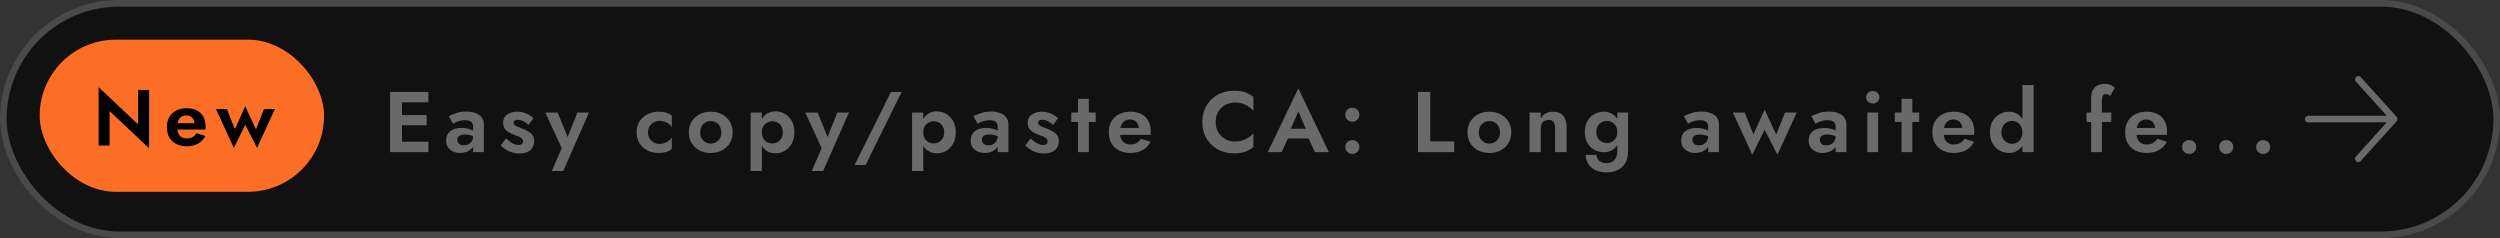 <svg width="378" height="36" viewBox="0 0 378 36" fill="none" xmlns="http://www.w3.org/2000/svg">
<rect x="0" y="0" width="378" height="36" fill="#333333" stroke="none"/>
<rect width="378" height="36" rx="18" fill="#111111"/>
<rect x="0.5" y="0.5" width="377" height="35" rx="17.5" stroke="white" stroke-opacity="0.24"/>
<path d="M349 18H362M362 18L356.583 24M362 18L356.583 12" stroke="#6A6A6A" stroke-linecap="round" stroke-linejoin="round"/>
<rect x="6" y="6" width="43" height="23" rx="11.5" fill="#FC6D26"/>
<path d="M20.888 13.6H22.544V22.42L16.568 16.792V22H14.912V13.18L20.888 18.808V13.6ZM28.209 22.12C27.609 22.12 27.085 22 26.637 21.76C26.189 21.52 25.841 21.188 25.593 20.764C25.353 20.332 25.233 19.824 25.233 19.24C25.233 18.648 25.353 18.14 25.593 17.716C25.841 17.284 26.189 16.952 26.637 16.72C27.085 16.48 27.613 16.36 28.221 16.36C28.829 16.36 29.345 16.472 29.769 16.696C30.201 16.912 30.529 17.232 30.753 17.656C30.977 18.072 31.089 18.576 31.089 19.168C31.089 19.24 31.085 19.316 31.077 19.396C31.077 19.476 31.073 19.54 31.065 19.588H26.121V18.628H29.709L29.289 19.18C29.321 19.132 29.349 19.068 29.373 18.988C29.405 18.9 29.421 18.828 29.421 18.772C29.421 18.5 29.369 18.268 29.265 18.076C29.169 17.884 29.029 17.732 28.845 17.62C28.661 17.508 28.445 17.452 28.197 17.452C27.893 17.452 27.637 17.52 27.429 17.656C27.229 17.784 27.073 17.98 26.961 18.244C26.857 18.5 26.801 18.82 26.793 19.204C26.793 19.572 26.845 19.884 26.949 20.14C27.061 20.396 27.225 20.592 27.441 20.728C27.657 20.864 27.917 20.932 28.221 20.932C28.565 20.932 28.857 20.868 29.097 20.74C29.345 20.604 29.549 20.404 29.709 20.14L31.065 20.56C30.777 21.08 30.393 21.472 29.913 21.736C29.441 21.992 28.873 22.12 28.209 22.12ZM32.65 16.48H34.306L35.517 19.54L37.078 16.06L38.697 19.552L39.922 16.48H41.566L38.865 22.372L37.09 18.856L35.361 22.372L32.65 16.48Z" fill="black"/>
<path d="M60.184 23V21.427H64.773V23H60.184ZM60.184 15.473V13.9H64.773V15.473H60.184ZM60.184 18.944V17.397H64.513V18.944H60.184ZM58.988 13.9H60.782V23H58.988V13.9ZM69.14 21.141C69.14 21.314 69.183 21.466 69.27 21.596C69.357 21.717 69.474 21.813 69.621 21.882C69.777 21.943 69.946 21.973 70.128 21.973C70.388 21.973 70.622 21.921 70.83 21.817C71.038 21.704 71.207 21.548 71.337 21.349C71.467 21.141 71.532 20.894 71.532 20.608L71.74 21.388C71.74 21.769 71.632 22.09 71.415 22.35C71.207 22.61 70.934 22.805 70.596 22.935C70.267 23.065 69.92 23.13 69.556 23.13C69.183 23.13 68.837 23.056 68.516 22.909C68.195 22.762 67.936 22.549 67.736 22.272C67.546 21.986 67.45 21.639 67.45 21.232C67.45 20.651 67.654 20.192 68.061 19.854C68.469 19.516 69.045 19.347 69.79 19.347C70.171 19.347 70.505 19.386 70.791 19.464C71.086 19.542 71.333 19.637 71.532 19.75C71.731 19.863 71.874 19.971 71.961 20.075V20.855C71.727 20.682 71.463 20.552 71.168 20.465C70.882 20.378 70.579 20.335 70.258 20.335C69.998 20.335 69.786 20.37 69.621 20.439C69.457 20.5 69.335 20.591 69.257 20.712C69.179 20.825 69.14 20.968 69.14 21.141ZM68.49 18.71L67.866 17.566C68.178 17.401 68.559 17.245 69.01 17.098C69.461 16.942 69.963 16.864 70.518 16.864C71.029 16.864 71.484 16.938 71.883 17.085C72.282 17.232 72.594 17.449 72.819 17.735C73.044 18.012 73.157 18.355 73.157 18.762V23H71.532V19.113C71.532 18.948 71.506 18.81 71.454 18.697C71.402 18.576 71.32 18.476 71.207 18.398C71.103 18.32 70.978 18.264 70.83 18.229C70.683 18.194 70.518 18.177 70.336 18.177C70.059 18.177 69.794 18.207 69.543 18.268C69.292 18.329 69.075 18.402 68.893 18.489C68.711 18.576 68.577 18.649 68.49 18.71ZM76.517 20.933C76.769 21.167 77.003 21.358 77.219 21.505C77.436 21.644 77.64 21.748 77.831 21.817C78.03 21.886 78.216 21.921 78.389 21.921C78.615 21.921 78.788 21.873 78.909 21.778C79.031 21.674 79.091 21.535 79.091 21.362C79.091 21.206 79.04 21.076 78.936 20.972C78.84 20.859 78.697 20.76 78.507 20.673C78.316 20.586 78.073 20.495 77.778 20.4C77.501 20.296 77.233 20.175 76.972 20.036C76.713 19.889 76.496 19.698 76.323 19.464C76.158 19.221 76.076 18.914 76.076 18.541C76.076 18.186 76.171 17.887 76.362 17.644C76.552 17.393 76.808 17.206 77.129 17.085C77.458 16.955 77.822 16.89 78.221 16.89C78.558 16.89 78.875 16.933 79.169 17.02C79.464 17.107 79.737 17.224 79.989 17.371C80.24 17.51 80.461 17.674 80.651 17.865L79.91 18.905C79.694 18.671 79.434 18.48 79.13 18.333C78.836 18.186 78.546 18.112 78.26 18.112C78.069 18.112 77.917 18.151 77.805 18.229C77.701 18.298 77.648 18.407 77.648 18.554C77.648 18.684 77.701 18.801 77.805 18.905C77.917 19 78.073 19.087 78.272 19.165C78.481 19.243 78.715 19.338 78.975 19.451C79.295 19.572 79.59 19.711 79.859 19.867C80.136 20.014 80.357 20.201 80.522 20.426C80.686 20.651 80.769 20.946 80.769 21.31C80.769 21.908 80.573 22.376 80.183 22.714C79.793 23.043 79.256 23.208 78.572 23.208C78.147 23.208 77.757 23.152 77.401 23.039C77.055 22.926 76.739 22.779 76.453 22.597C76.175 22.406 75.924 22.203 75.698 21.986L76.517 20.933ZM89.057 17.02L85.157 25.86H83.428L84.936 22.402L82.453 17.02H84.325L86.249 21.778L85.417 21.752L87.302 17.02H89.057ZM97.974 20.01C97.974 20.357 98.052 20.66 98.208 20.92C98.364 21.18 98.572 21.384 98.832 21.531C99.1 21.678 99.395 21.752 99.716 21.752C99.976 21.752 100.227 21.713 100.47 21.635C100.712 21.548 100.929 21.436 101.12 21.297C101.319 21.15 101.471 20.981 101.575 20.79V22.519C101.367 22.71 101.094 22.861 100.756 22.974C100.426 23.078 100.041 23.13 99.599 23.13C98.966 23.13 98.394 23 97.883 22.74C97.38 22.48 96.981 22.116 96.687 21.648C96.401 21.171 96.258 20.625 96.258 20.01C96.258 19.386 96.401 18.84 96.687 18.372C96.981 17.904 97.38 17.54 97.883 17.28C98.394 17.02 98.966 16.89 99.599 16.89C100.041 16.89 100.426 16.946 100.756 17.059C101.094 17.163 101.367 17.306 101.575 17.488V19.217C101.471 19.026 101.315 18.862 101.107 18.723C100.907 18.576 100.686 18.463 100.444 18.385C100.201 18.307 99.958 18.268 99.716 18.268C99.395 18.268 99.1 18.346 98.832 18.502C98.572 18.649 98.364 18.853 98.208 19.113C98.052 19.373 97.974 19.672 97.974 20.01ZM104.152 20.01C104.152 19.386 104.295 18.84 104.581 18.372C104.876 17.904 105.27 17.54 105.764 17.28C106.267 17.02 106.834 16.89 107.467 16.89C108.1 16.89 108.663 17.02 109.157 17.28C109.66 17.54 110.054 17.904 110.34 18.372C110.635 18.84 110.782 19.386 110.782 20.01C110.782 20.625 110.635 21.171 110.34 21.648C110.054 22.116 109.66 22.48 109.157 22.74C108.663 23 108.1 23.13 107.467 23.13C106.834 23.13 106.267 23 105.764 22.74C105.27 22.48 104.876 22.116 104.581 21.648C104.295 21.171 104.152 20.625 104.152 20.01ZM105.868 20.01C105.868 20.348 105.937 20.647 106.076 20.907C106.223 21.158 106.418 21.358 106.661 21.505C106.904 21.644 107.172 21.713 107.467 21.713C107.762 21.713 108.03 21.644 108.273 21.505C108.516 21.358 108.706 21.158 108.845 20.907C108.992 20.647 109.066 20.348 109.066 20.01C109.066 19.672 108.992 19.373 108.845 19.113C108.706 18.853 108.516 18.654 108.273 18.515C108.03 18.376 107.762 18.307 107.467 18.307C107.172 18.307 106.904 18.376 106.661 18.515C106.418 18.654 106.223 18.853 106.076 19.113C105.937 19.373 105.868 19.672 105.868 20.01ZM115.191 25.86H113.501V17.02H115.191V25.86ZM120.105 20.01C120.105 20.686 119.971 21.262 119.702 21.739C119.433 22.216 119.078 22.575 118.636 22.818C118.203 23.061 117.735 23.182 117.232 23.182C116.721 23.182 116.274 23.052 115.893 22.792C115.52 22.532 115.23 22.164 115.022 21.687C114.823 21.21 114.723 20.651 114.723 20.01C114.723 19.36 114.823 18.801 115.022 18.333C115.23 17.856 115.52 17.488 115.893 17.228C116.274 16.968 116.721 16.838 117.232 16.838C117.735 16.838 118.203 16.959 118.636 17.202C119.078 17.445 119.433 17.804 119.702 18.281C119.971 18.749 120.105 19.325 120.105 20.01ZM118.363 20.01C118.363 19.655 118.289 19.351 118.142 19.1C117.995 18.849 117.795 18.658 117.544 18.528C117.301 18.398 117.033 18.333 116.738 18.333C116.487 18.333 116.24 18.398 115.997 18.528C115.763 18.649 115.568 18.836 115.412 19.087C115.265 19.338 115.191 19.646 115.191 20.01C115.191 20.374 115.265 20.682 115.412 20.933C115.568 21.184 115.763 21.375 115.997 21.505C116.24 21.626 116.487 21.687 116.738 21.687C117.033 21.687 117.301 21.622 117.544 21.492C117.795 21.362 117.995 21.171 118.142 20.92C118.289 20.669 118.363 20.365 118.363 20.01ZM128.359 17.02L124.459 25.86H122.73L124.238 22.402L121.755 17.02H123.627L125.551 21.778L124.719 21.752L126.604 17.02H128.359ZM134.71 13.9H136.335L130.875 24.95H129.198L134.71 13.9ZM139.595 25.86H137.905V17.02H139.595V25.86ZM144.509 20.01C144.509 20.686 144.375 21.262 144.106 21.739C143.837 22.216 143.482 22.575 143.04 22.818C142.607 23.061 142.139 23.182 141.636 23.182C141.125 23.182 140.678 23.052 140.297 22.792C139.924 22.532 139.634 22.164 139.426 21.687C139.227 21.21 139.127 20.651 139.127 20.01C139.127 19.36 139.227 18.801 139.426 18.333C139.634 17.856 139.924 17.488 140.297 17.228C140.678 16.968 141.125 16.838 141.636 16.838C142.139 16.838 142.607 16.959 143.04 17.202C143.482 17.445 143.837 17.804 144.106 18.281C144.375 18.749 144.509 19.325 144.509 20.01ZM142.767 20.01C142.767 19.655 142.693 19.351 142.546 19.1C142.399 18.849 142.199 18.658 141.948 18.528C141.705 18.398 141.437 18.333 141.142 18.333C140.891 18.333 140.644 18.398 140.401 18.528C140.167 18.649 139.972 18.836 139.816 19.087C139.669 19.338 139.595 19.646 139.595 20.01C139.595 20.374 139.669 20.682 139.816 20.933C139.972 21.184 140.167 21.375 140.401 21.505C140.644 21.626 140.891 21.687 141.142 21.687C141.437 21.687 141.705 21.622 141.948 21.492C142.199 21.362 142.399 21.171 142.546 20.92C142.693 20.669 142.767 20.365 142.767 20.01ZM148.455 21.141C148.455 21.314 148.499 21.466 148.585 21.596C148.672 21.717 148.789 21.813 148.936 21.882C149.092 21.943 149.261 21.973 149.443 21.973C149.703 21.973 149.937 21.921 150.145 21.817C150.353 21.704 150.522 21.548 150.652 21.349C150.782 21.141 150.847 20.894 150.847 20.608L151.055 21.388C151.055 21.769 150.947 22.09 150.73 22.35C150.522 22.61 150.249 22.805 149.911 22.935C149.582 23.065 149.235 23.13 148.871 23.13C148.499 23.13 148.152 23.056 147.831 22.909C147.511 22.762 147.251 22.549 147.051 22.272C146.861 21.986 146.765 21.639 146.765 21.232C146.765 20.651 146.969 20.192 147.376 19.854C147.784 19.516 148.36 19.347 149.105 19.347C149.487 19.347 149.82 19.386 150.106 19.464C150.401 19.542 150.648 19.637 150.847 19.75C151.047 19.863 151.19 19.971 151.276 20.075V20.855C151.042 20.682 150.778 20.552 150.483 20.465C150.197 20.378 149.894 20.335 149.573 20.335C149.313 20.335 149.101 20.37 148.936 20.439C148.772 20.5 148.65 20.591 148.572 20.712C148.494 20.825 148.455 20.968 148.455 21.141ZM147.805 18.71L147.181 17.566C147.493 17.401 147.875 17.245 148.325 17.098C148.776 16.942 149.279 16.864 149.833 16.864C150.345 16.864 150.8 16.938 151.198 17.085C151.597 17.232 151.909 17.449 152.134 17.735C152.36 18.012 152.472 18.355 152.472 18.762V23H150.847V19.113C150.847 18.948 150.821 18.81 150.769 18.697C150.717 18.576 150.635 18.476 150.522 18.398C150.418 18.32 150.293 18.264 150.145 18.229C149.998 18.194 149.833 18.177 149.651 18.177C149.374 18.177 149.11 18.207 148.858 18.268C148.607 18.329 148.39 18.402 148.208 18.489C148.026 18.576 147.892 18.649 147.805 18.71ZM155.833 20.933C156.084 21.167 156.318 21.358 156.535 21.505C156.751 21.644 156.955 21.748 157.146 21.817C157.345 21.886 157.531 21.921 157.705 21.921C157.93 21.921 158.103 21.873 158.225 21.778C158.346 21.674 158.407 21.535 158.407 21.362C158.407 21.206 158.355 21.076 158.251 20.972C158.155 20.859 158.012 20.76 157.822 20.673C157.631 20.586 157.388 20.495 157.094 20.4C156.816 20.296 156.548 20.175 156.288 20.036C156.028 19.889 155.811 19.698 155.638 19.464C155.473 19.221 155.391 18.914 155.391 18.541C155.391 18.186 155.486 17.887 155.677 17.644C155.867 17.393 156.123 17.206 156.444 17.085C156.773 16.955 157.137 16.89 157.536 16.89C157.874 16.89 158.19 16.933 158.485 17.02C158.779 17.107 159.052 17.224 159.304 17.371C159.555 17.51 159.776 17.674 159.967 17.865L159.226 18.905C159.009 18.671 158.749 18.48 158.446 18.333C158.151 18.186 157.861 18.112 157.575 18.112C157.384 18.112 157.232 18.151 157.12 18.229C157.016 18.298 156.964 18.407 156.964 18.554C156.964 18.684 157.016 18.801 157.12 18.905C157.232 19 157.388 19.087 157.588 19.165C157.796 19.243 158.03 19.338 158.29 19.451C158.61 19.572 158.905 19.711 159.174 19.867C159.451 20.014 159.672 20.201 159.837 20.426C160.001 20.651 160.084 20.946 160.084 21.31C160.084 21.908 159.889 22.376 159.499 22.714C159.109 23.043 158.571 23.208 157.887 23.208C157.462 23.208 157.072 23.152 156.717 23.039C156.37 22.926 156.054 22.779 155.768 22.597C155.49 22.406 155.239 22.203 155.014 21.986L155.833 20.933ZM161.975 17.02H165.667V18.437H161.975V17.02ZM163.002 14.94H164.627V23H163.002V14.94ZM170.879 23.13C170.229 23.13 169.661 23 169.176 22.74C168.691 22.48 168.314 22.12 168.045 21.661C167.785 21.193 167.655 20.643 167.655 20.01C167.655 19.369 167.785 18.818 168.045 18.359C168.314 17.891 168.691 17.531 169.176 17.28C169.661 17.02 170.233 16.89 170.892 16.89C171.551 16.89 172.11 17.011 172.569 17.254C173.037 17.488 173.392 17.835 173.635 18.294C173.878 18.745 173.999 19.291 173.999 19.932C173.999 20.01 173.995 20.092 173.986 20.179C173.986 20.266 173.982 20.335 173.973 20.387H168.617V19.347H172.504L172.049 19.945C172.084 19.893 172.114 19.824 172.14 19.737C172.175 19.642 172.192 19.564 172.192 19.503C172.192 19.208 172.136 18.957 172.023 18.749C171.919 18.541 171.767 18.376 171.568 18.255C171.369 18.134 171.135 18.073 170.866 18.073C170.537 18.073 170.259 18.147 170.034 18.294C169.817 18.433 169.648 18.645 169.527 18.931C169.414 19.208 169.354 19.555 169.345 19.971C169.345 20.37 169.401 20.708 169.514 20.985C169.635 21.262 169.813 21.475 170.047 21.622C170.281 21.769 170.563 21.843 170.892 21.843C171.265 21.843 171.581 21.774 171.841 21.635C172.11 21.488 172.331 21.271 172.504 20.985L173.973 21.44C173.661 22.003 173.245 22.428 172.725 22.714C172.214 22.991 171.598 23.13 170.879 23.13ZM183.807 18.45C183.807 19.048 183.942 19.572 184.21 20.023C184.488 20.465 184.847 20.807 185.289 21.05C185.731 21.284 186.212 21.401 186.732 21.401C187.166 21.401 187.551 21.345 187.889 21.232C188.227 21.119 188.531 20.968 188.799 20.777C189.077 20.586 189.315 20.378 189.514 20.153V22.246C189.142 22.541 188.734 22.77 188.292 22.935C187.859 23.1 187.309 23.182 186.641 23.182C185.948 23.182 185.302 23.069 184.704 22.844C184.115 22.619 183.599 22.294 183.157 21.869C182.724 21.444 182.386 20.946 182.143 20.374C181.909 19.793 181.792 19.152 181.792 18.45C181.792 17.748 181.909 17.111 182.143 16.539C182.386 15.958 182.724 15.456 183.157 15.031C183.599 14.606 184.115 14.281 184.704 14.056C185.302 13.831 185.948 13.718 186.641 13.718C187.309 13.718 187.859 13.8 188.292 13.965C188.734 14.13 189.142 14.359 189.514 14.654V16.747C189.315 16.522 189.077 16.314 188.799 16.123C188.531 15.932 188.227 15.781 187.889 15.668C187.551 15.555 187.166 15.499 186.732 15.499C186.212 15.499 185.731 15.62 185.289 15.863C184.847 16.097 184.488 16.435 184.21 16.877C183.942 17.319 183.807 17.843 183.807 18.45ZM193.93 20.933L194.151 19.464H198.519L198.74 20.933H193.93ZM196.309 16.851L194.944 19.984L194.983 20.4L193.787 23H191.694L196.309 13.367L200.924 23H198.818L197.648 20.478L197.674 20.01L196.309 16.851ZM203.406 22.233C203.406 21.938 203.505 21.691 203.705 21.492C203.913 21.284 204.168 21.18 204.472 21.18C204.784 21.18 205.039 21.284 205.239 21.492C205.438 21.691 205.538 21.938 205.538 22.233C205.538 22.51 205.438 22.753 205.239 22.961C205.039 23.169 204.784 23.273 204.472 23.273C204.168 23.273 203.913 23.169 203.705 22.961C203.505 22.753 203.406 22.51 203.406 22.233ZM203.406 17.345C203.406 17.059 203.505 16.812 203.705 16.604C203.913 16.396 204.168 16.292 204.472 16.292C204.784 16.292 205.039 16.396 205.239 16.604C205.438 16.812 205.538 17.059 205.538 17.345C205.538 17.631 205.438 17.878 205.239 18.086C205.039 18.294 204.784 18.398 204.472 18.398C204.168 18.398 203.913 18.294 203.705 18.086C203.505 17.878 203.406 17.631 203.406 17.345ZM214.394 13.9H216.253V21.375H219.88V23H214.394V13.9ZM221.881 20.01C221.881 19.386 222.024 18.84 222.31 18.372C222.604 17.904 222.999 17.54 223.493 17.28C223.995 17.02 224.563 16.89 225.196 16.89C225.828 16.89 226.392 17.02 226.886 17.28C227.388 17.54 227.783 17.904 228.069 18.372C228.363 18.84 228.511 19.386 228.511 20.01C228.511 20.625 228.363 21.171 228.069 21.648C227.783 22.116 227.388 22.48 226.886 22.74C226.392 23 225.828 23.13 225.196 23.13C224.563 23.13 223.995 23 223.493 22.74C222.999 22.48 222.604 22.116 222.31 21.648C222.024 21.171 221.881 20.625 221.881 20.01ZM223.597 20.01C223.597 20.348 223.666 20.647 223.805 20.907C223.952 21.158 224.147 21.358 224.39 21.505C224.632 21.644 224.901 21.713 225.196 21.713C225.49 21.713 225.759 21.644 226.002 21.505C226.244 21.358 226.435 21.158 226.574 20.907C226.721 20.647 226.795 20.348 226.795 20.01C226.795 19.672 226.721 19.373 226.574 19.113C226.435 18.853 226.244 18.654 226.002 18.515C225.759 18.376 225.49 18.307 225.196 18.307C224.901 18.307 224.632 18.376 224.39 18.515C224.147 18.654 223.952 18.853 223.805 19.113C223.666 19.373 223.597 19.672 223.597 20.01ZM235.13 19.36C235.13 18.961 235.052 18.658 234.896 18.45C234.74 18.242 234.489 18.138 234.142 18.138C233.908 18.138 233.7 18.19 233.518 18.294C233.336 18.389 233.197 18.528 233.102 18.71C233.007 18.892 232.959 19.109 232.959 19.36V23H231.269V17.02H232.959V17.93C233.141 17.592 233.379 17.336 233.674 17.163C233.977 16.981 234.341 16.89 234.766 16.89C235.477 16.89 236.005 17.094 236.352 17.501C236.699 17.9 236.872 18.459 236.872 19.178V23H235.13V19.36ZM239.74 23.416H241.391C241.399 23.676 241.469 23.897 241.599 24.079C241.729 24.27 241.906 24.417 242.132 24.521C242.357 24.625 242.621 24.677 242.925 24.677C243.202 24.677 243.462 24.612 243.705 24.482C243.956 24.352 244.155 24.153 244.303 23.884C244.459 23.615 244.537 23.277 244.537 22.87V17.02H246.162V22.87C246.162 23.607 246.014 24.213 245.72 24.69C245.434 25.167 245.048 25.513 244.563 25.73C244.077 25.955 243.549 26.068 242.977 26.068C242.283 26.068 241.703 25.955 241.235 25.73C240.767 25.513 240.407 25.201 240.156 24.794C239.913 24.395 239.774 23.936 239.74 23.416ZM239.623 19.958C239.623 19.291 239.757 18.732 240.026 18.281C240.294 17.822 240.65 17.475 241.092 17.241C241.534 17.007 242.002 16.89 242.496 16.89C242.998 16.89 243.44 17.011 243.822 17.254C244.212 17.497 244.515 17.848 244.732 18.307C244.957 18.758 245.07 19.308 245.07 19.958C245.07 20.599 244.957 21.15 244.732 21.609C244.515 22.068 244.212 22.419 243.822 22.662C243.44 22.896 242.998 23.013 242.496 23.013C242.002 23.013 241.534 22.896 241.092 22.662C240.65 22.428 240.294 22.086 240.026 21.635C239.757 21.176 239.623 20.617 239.623 19.958ZM241.365 19.958C241.365 20.313 241.438 20.617 241.586 20.868C241.733 21.111 241.932 21.297 242.184 21.427C242.435 21.557 242.704 21.622 242.99 21.622C243.241 21.622 243.484 21.561 243.718 21.44C243.96 21.31 244.155 21.124 244.303 20.881C244.459 20.63 244.537 20.322 244.537 19.958C244.537 19.681 244.493 19.438 244.407 19.23C244.32 19.022 244.199 18.849 244.043 18.71C243.895 18.571 243.731 18.467 243.549 18.398C243.367 18.32 243.18 18.281 242.99 18.281C242.704 18.281 242.435 18.346 242.184 18.476C241.932 18.606 241.733 18.797 241.586 19.048C241.438 19.291 241.365 19.594 241.365 19.958ZM255.879 21.141C255.879 21.314 255.922 21.466 256.009 21.596C256.095 21.717 256.212 21.813 256.36 21.882C256.516 21.943 256.685 21.973 256.867 21.973C257.127 21.973 257.361 21.921 257.569 21.817C257.777 21.704 257.946 21.548 258.076 21.349C258.206 21.141 258.271 20.894 258.271 20.608L258.479 21.388C258.479 21.769 258.37 22.09 258.154 22.35C257.946 22.61 257.673 22.805 257.335 22.935C257.005 23.065 256.659 23.13 256.295 23.13C255.922 23.13 255.575 23.056 255.255 22.909C254.934 22.762 254.674 22.549 254.475 22.272C254.284 21.986 254.189 21.639 254.189 21.232C254.189 20.651 254.392 20.192 254.8 19.854C255.207 19.516 255.783 19.347 256.529 19.347C256.91 19.347 257.244 19.386 257.53 19.464C257.824 19.542 258.071 19.637 258.271 19.75C258.47 19.863 258.613 19.971 258.7 20.075V20.855C258.466 20.682 258.201 20.552 257.907 20.465C257.621 20.378 257.317 20.335 256.997 20.335C256.737 20.335 256.524 20.37 256.36 20.439C256.195 20.5 256.074 20.591 255.996 20.712C255.918 20.825 255.879 20.968 255.879 21.141ZM255.229 18.71L254.605 17.566C254.917 17.401 255.298 17.245 255.749 17.098C256.199 16.942 256.702 16.864 257.257 16.864C257.768 16.864 258.223 16.938 258.622 17.085C259.02 17.232 259.332 17.449 259.558 17.735C259.783 18.012 259.896 18.355 259.896 18.762V23H258.271V19.113C258.271 18.948 258.245 18.81 258.193 18.697C258.141 18.576 258.058 18.476 257.946 18.398C257.842 18.32 257.716 18.264 257.569 18.229C257.421 18.194 257.257 18.177 257.075 18.177C256.797 18.177 256.533 18.207 256.282 18.268C256.03 18.329 255.814 18.402 255.632 18.489C255.45 18.576 255.315 18.649 255.229 18.71ZM262.009 17.02H263.803L265.116 20.335L266.806 16.565L268.561 20.348L269.887 17.02H271.668L268.743 23.403L266.819 19.594L264.947 23.403L262.009 17.02ZM275.157 21.141C275.157 21.314 275.2 21.466 275.287 21.596C275.373 21.717 275.49 21.813 275.638 21.882C275.794 21.943 275.963 21.973 276.145 21.973C276.405 21.973 276.639 21.921 276.847 21.817C277.055 21.704 277.224 21.548 277.354 21.349C277.484 21.141 277.549 20.894 277.549 20.608L277.757 21.388C277.757 21.769 277.648 22.09 277.432 22.35C277.224 22.61 276.951 22.805 276.613 22.935C276.283 23.065 275.937 23.13 275.573 23.13C275.2 23.13 274.853 23.056 274.533 22.909C274.212 22.762 273.952 22.549 273.753 22.272C273.562 21.986 273.467 21.639 273.467 21.232C273.467 20.651 273.67 20.192 274.078 19.854C274.485 19.516 275.061 19.347 275.807 19.347C276.188 19.347 276.522 19.386 276.808 19.464C277.102 19.542 277.349 19.637 277.549 19.75C277.748 19.863 277.891 19.971 277.978 20.075V20.855C277.744 20.682 277.479 20.552 277.185 20.465C276.899 20.378 276.595 20.335 276.275 20.335C276.015 20.335 275.802 20.37 275.638 20.439C275.473 20.5 275.352 20.591 275.274 20.712C275.196 20.825 275.157 20.968 275.157 21.141ZM274.507 18.71L273.883 17.566C274.195 17.401 274.576 17.245 275.027 17.098C275.477 16.942 275.98 16.864 276.535 16.864C277.046 16.864 277.501 16.938 277.9 17.085C278.298 17.232 278.61 17.449 278.836 17.735C279.061 18.012 279.174 18.355 279.174 18.762V23H277.549V19.113C277.549 18.948 277.523 18.81 277.471 18.697C277.419 18.576 277.336 18.476 277.224 18.398C277.12 18.32 276.994 18.264 276.847 18.229C276.699 18.194 276.535 18.177 276.353 18.177C276.075 18.177 275.811 18.207 275.56 18.268C275.308 18.329 275.092 18.402 274.91 18.489C274.728 18.576 274.593 18.649 274.507 18.71ZM282.157 14.706C282.157 14.429 282.257 14.203 282.456 14.03C282.655 13.848 282.894 13.757 283.171 13.757C283.448 13.757 283.682 13.848 283.873 14.03C284.072 14.203 284.172 14.429 284.172 14.706C284.172 14.975 284.072 15.2 283.873 15.382C283.682 15.564 283.448 15.655 283.171 15.655C282.894 15.655 282.655 15.564 282.456 15.382C282.257 15.2 282.157 14.975 282.157 14.706ZM282.339 17.02H283.977V23H282.339V17.02ZM286.492 17.02H290.184V18.437H286.492V17.02ZM287.519 14.94H289.144V23H287.519V14.94ZM295.397 23.13C294.747 23.13 294.179 23 293.694 22.74C293.208 22.48 292.831 22.12 292.563 21.661C292.303 21.193 292.173 20.643 292.173 20.01C292.173 19.369 292.303 18.818 292.563 18.359C292.831 17.891 293.208 17.531 293.694 17.28C294.179 17.02 294.751 16.89 295.41 16.89C296.068 16.89 296.627 17.011 297.087 17.254C297.555 17.488 297.91 17.835 298.153 18.294C298.395 18.745 298.517 19.291 298.517 19.932C298.517 20.01 298.512 20.092 298.504 20.179C298.504 20.266 298.499 20.335 298.491 20.387H293.135V19.347H297.022L296.567 19.945C296.601 19.893 296.632 19.824 296.658 19.737C296.692 19.642 296.71 19.564 296.71 19.503C296.71 19.208 296.653 18.957 296.541 18.749C296.437 18.541 296.285 18.376 296.086 18.255C295.886 18.134 295.652 18.073 295.384 18.073C295.054 18.073 294.777 18.147 294.552 18.294C294.335 18.433 294.166 18.645 294.045 18.931C293.932 19.208 293.871 19.555 293.863 19.971C293.863 20.37 293.919 20.708 294.032 20.985C294.153 21.262 294.331 21.475 294.565 21.622C294.799 21.769 295.08 21.843 295.41 21.843C295.782 21.843 296.099 21.774 296.359 21.635C296.627 21.488 296.848 21.271 297.022 20.985L298.491 21.44C298.179 22.003 297.763 22.428 297.243 22.714C296.731 22.991 296.116 23.13 295.397 23.13ZM305.792 12.86H307.482V23H305.792V12.86ZM300.878 20.01C300.878 19.343 301.013 18.779 301.281 18.32C301.55 17.852 301.905 17.497 302.347 17.254C302.789 17.011 303.257 16.89 303.751 16.89C304.254 16.89 304.696 17.016 305.077 17.267C305.467 17.518 305.771 17.878 305.987 18.346C306.213 18.805 306.325 19.36 306.325 20.01C306.325 20.651 306.213 21.206 305.987 21.674C305.771 22.142 305.467 22.502 305.077 22.753C304.696 23.004 304.254 23.13 303.751 23.13C303.257 23.13 302.789 23.009 302.347 22.766C301.905 22.523 301.55 22.168 301.281 21.7C301.013 21.232 300.878 20.669 300.878 20.01ZM302.62 20.01C302.62 20.365 302.694 20.673 302.841 20.933C302.989 21.193 303.188 21.392 303.439 21.531C303.691 21.67 303.959 21.739 304.245 21.739C304.497 21.739 304.739 21.674 304.973 21.544C305.216 21.405 305.411 21.206 305.558 20.946C305.714 20.686 305.792 20.374 305.792 20.01C305.792 19.646 305.714 19.334 305.558 19.074C305.411 18.814 305.216 18.619 304.973 18.489C304.739 18.35 304.497 18.281 304.245 18.281C303.959 18.281 303.691 18.35 303.439 18.489C303.188 18.628 302.989 18.827 302.841 19.087C302.694 19.347 302.62 19.655 302.62 20.01ZM315.482 17.02H319.226V18.437H315.482V17.02ZM319.044 14.55C318.958 14.42 318.858 14.333 318.745 14.29C318.641 14.238 318.537 14.212 318.433 14.212C318.303 14.212 318.191 14.247 318.095 14.316C318.009 14.377 317.939 14.481 317.887 14.628C317.835 14.775 317.809 14.962 317.809 15.187V23H316.184V14.81C316.184 14.351 316.262 13.965 316.418 13.653C316.574 13.341 316.808 13.103 317.12 12.938C317.432 12.765 317.814 12.678 318.264 12.678C318.533 12.678 318.763 12.713 318.953 12.782C319.144 12.843 319.304 12.921 319.434 13.016C319.573 13.111 319.681 13.202 319.759 13.289L319.044 14.55ZM324.545 23.13C323.895 23.13 323.328 23 322.842 22.74C322.357 22.48 321.98 22.12 321.711 21.661C321.451 21.193 321.321 20.643 321.321 20.01C321.321 19.369 321.451 18.818 321.711 18.359C321.98 17.891 322.357 17.531 322.842 17.28C323.328 17.02 323.9 16.89 324.558 16.89C325.217 16.89 325.776 17.011 326.235 17.254C326.703 17.488 327.059 17.835 327.301 18.294C327.544 18.745 327.665 19.291 327.665 19.932C327.665 20.01 327.661 20.092 327.652 20.179C327.652 20.266 327.648 20.335 327.639 20.387H322.283V19.347H326.17L325.715 19.945C325.75 19.893 325.78 19.824 325.806 19.737C325.841 19.642 325.858 19.564 325.858 19.503C325.858 19.208 325.802 18.957 325.689 18.749C325.585 18.541 325.434 18.376 325.234 18.255C325.035 18.134 324.801 18.073 324.532 18.073C324.203 18.073 323.926 18.147 323.7 18.294C323.484 18.433 323.315 18.645 323.193 18.931C323.081 19.208 323.02 19.555 323.011 19.971C323.011 20.37 323.068 20.708 323.18 20.985C323.302 21.262 323.479 21.475 323.713 21.622C323.947 21.769 324.229 21.843 324.558 21.843C324.931 21.843 325.247 21.774 325.507 21.635C325.776 21.488 325.997 21.271 326.17 20.985L327.639 21.44C327.327 22.003 326.911 22.428 326.391 22.714C325.88 22.991 325.265 23.13 324.545 23.13ZM329.939 22.233C329.939 21.938 330.039 21.691 330.238 21.492C330.446 21.284 330.702 21.18 331.005 21.18C331.317 21.18 331.573 21.284 331.772 21.492C331.971 21.691 332.071 21.938 332.071 22.233C332.071 22.51 331.971 22.753 331.772 22.961C331.573 23.169 331.317 23.273 331.005 23.273C330.702 23.273 330.446 23.169 330.238 22.961C330.039 22.753 329.939 22.51 329.939 22.233ZM335.535 22.233C335.535 21.938 335.634 21.691 335.834 21.492C336.042 21.284 336.297 21.18 336.601 21.18C336.913 21.18 337.168 21.284 337.368 21.492C337.567 21.691 337.667 21.938 337.667 22.233C337.667 22.51 337.567 22.753 337.368 22.961C337.168 23.169 336.913 23.273 336.601 23.273C336.297 23.273 336.042 23.169 335.834 22.961C335.634 22.753 335.535 22.51 335.535 22.233ZM341.13 22.233C341.13 21.938 341.23 21.691 341.429 21.492C341.637 21.284 341.893 21.18 342.196 21.18C342.508 21.18 342.764 21.284 342.963 21.492C343.162 21.691 343.262 21.938 343.262 22.233C343.262 22.51 343.162 22.753 342.963 22.961C342.764 23.169 342.508 23.273 342.196 23.273C341.893 23.273 341.637 23.169 341.429 22.961C341.23 22.753 341.13 22.51 341.13 22.233Z" fill="#6A6A6A"/>
</svg>
